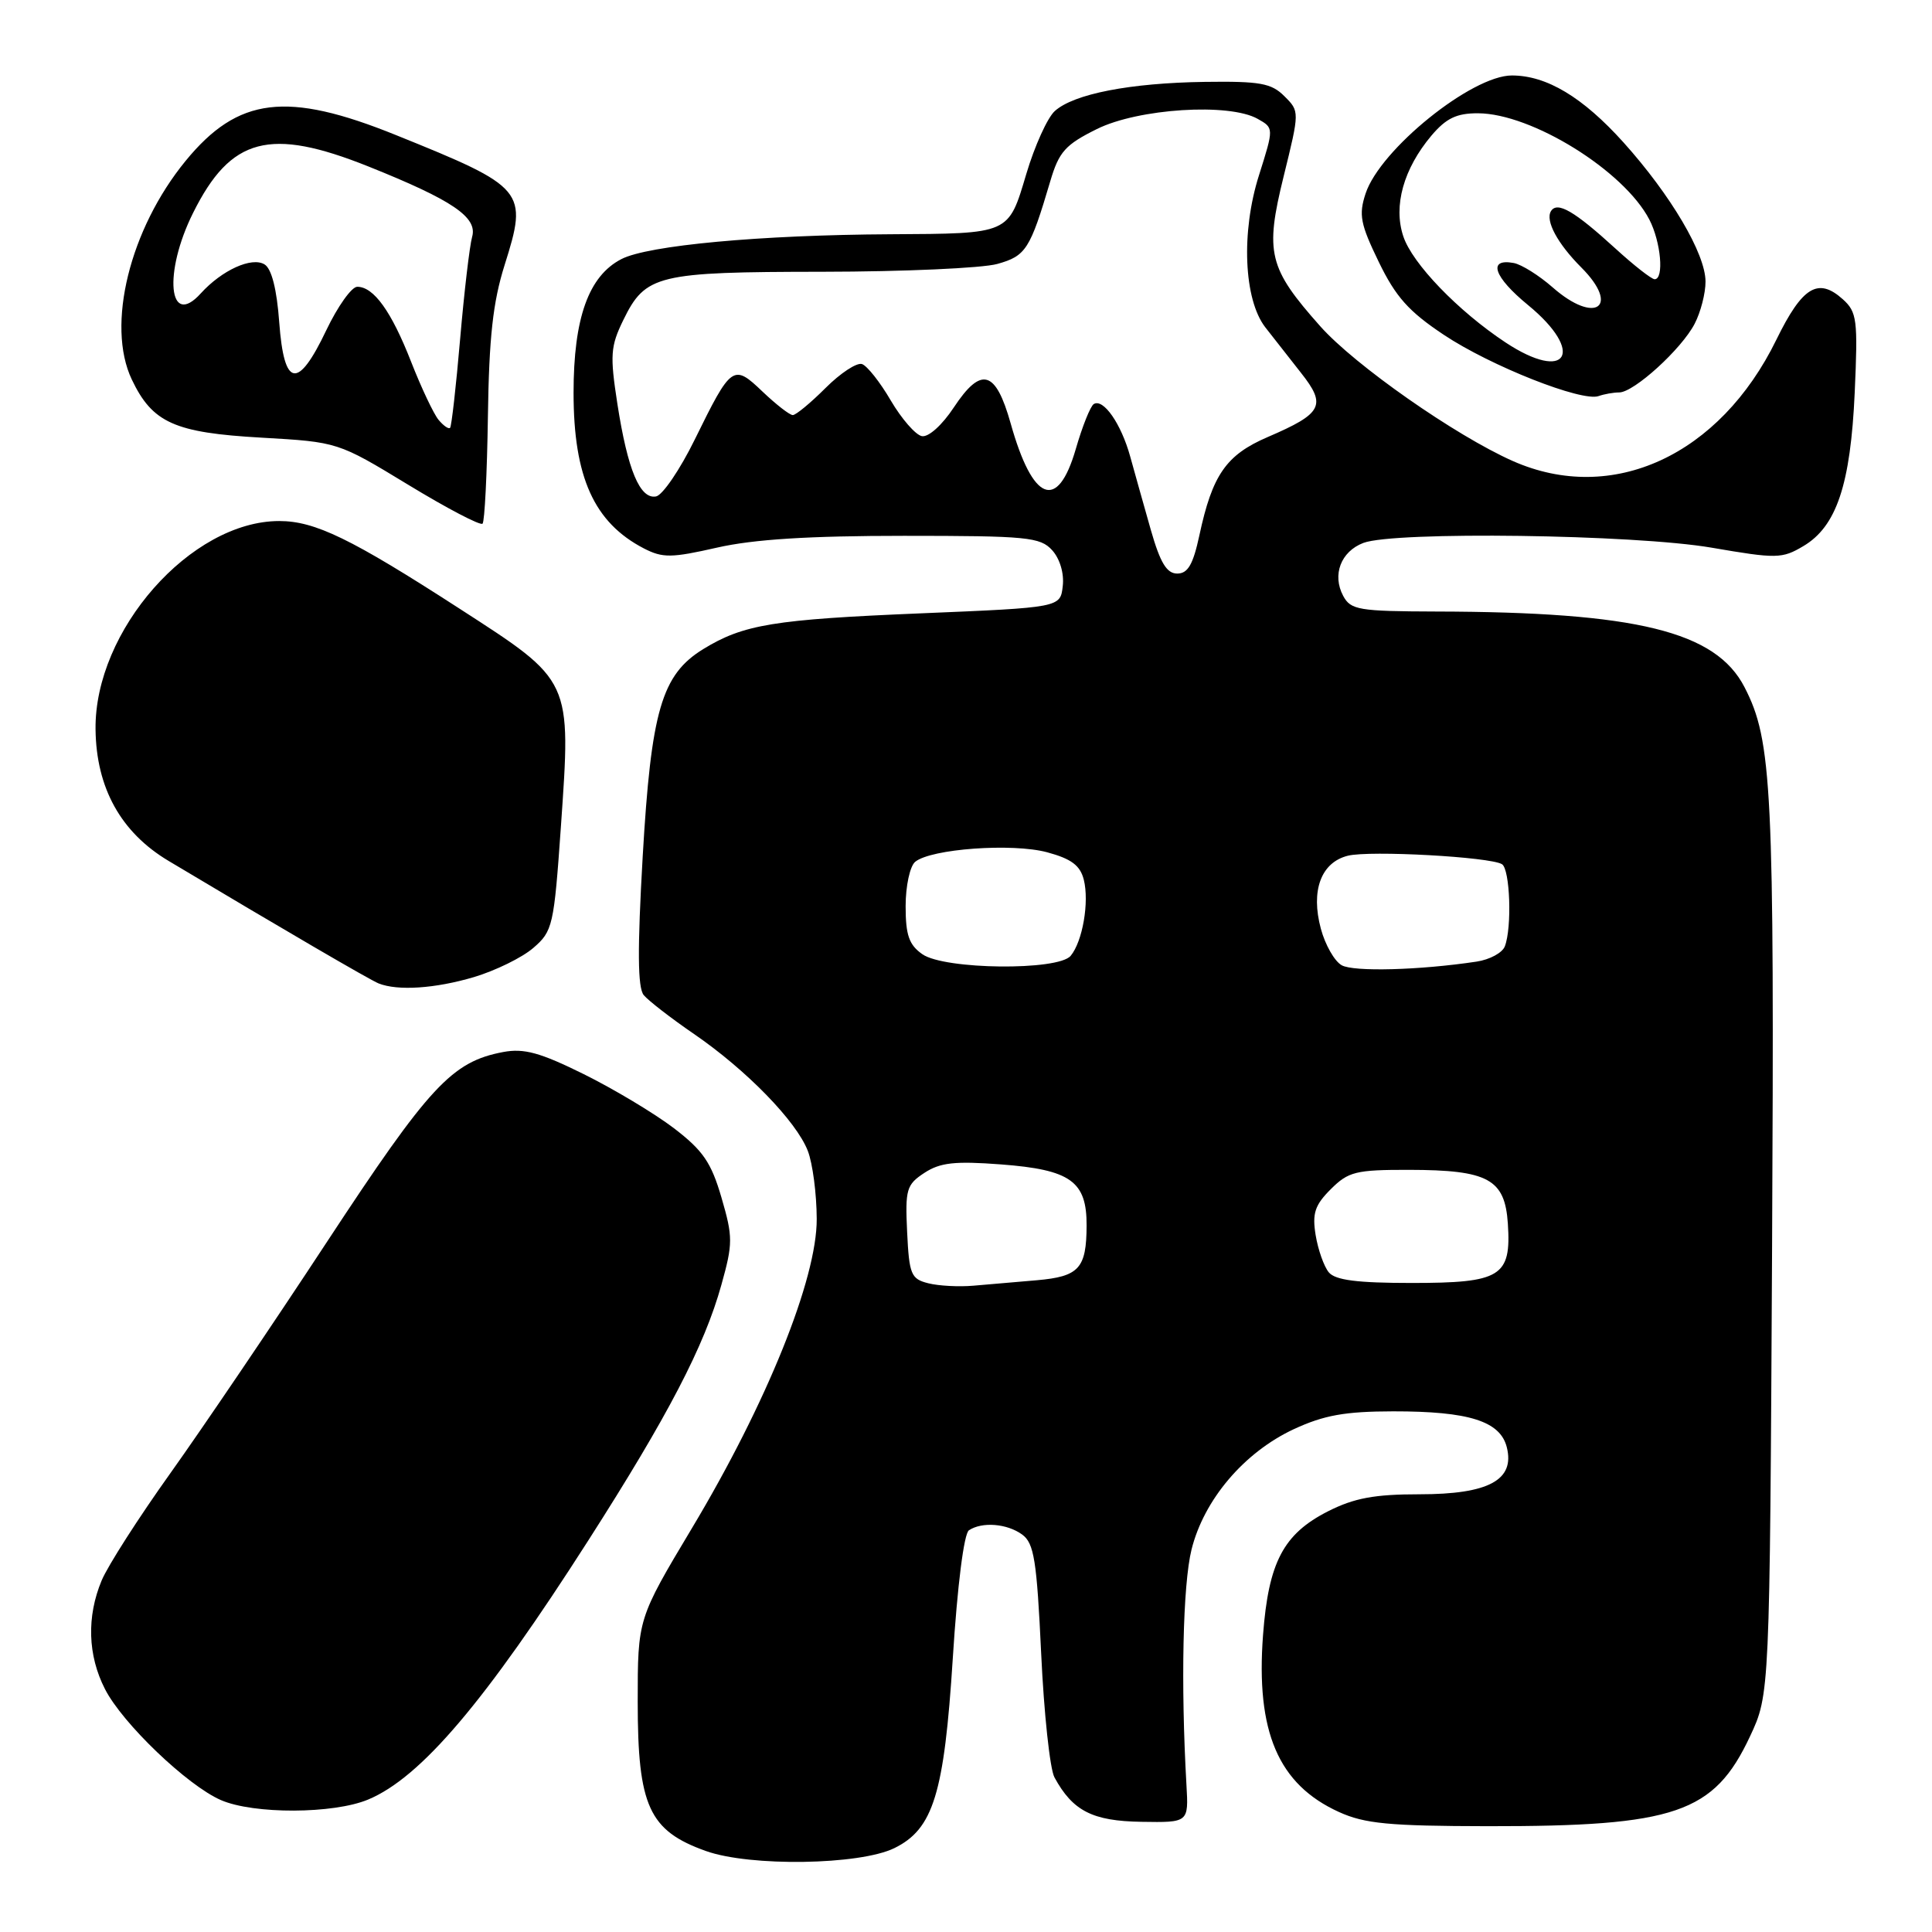 <?xml version="1.0" encoding="UTF-8" standalone="no"?>
<!DOCTYPE svg PUBLIC "-//W3C//DTD SVG 1.1//EN" "http://www.w3.org/Graphics/SVG/1.1/DTD/svg11.dtd" >
<svg xmlns="http://www.w3.org/2000/svg" xmlns:xlink="http://www.w3.org/1999/xlink" version="1.1" viewBox="0 0 256 256">
 <g >
 <path fill="currentColor"
d=" M 118.50 244.89 C 123.67 242.36 125.11 237.68 126.25 219.73 C 126.86 210.05 127.73 203.20 128.39 202.77 C 130.14 201.61 133.45 201.88 135.45 203.34 C 137.02 204.49 137.38 206.75 137.96 219.09 C 138.33 227.02 139.12 234.41 139.72 235.51 C 142.14 239.96 144.76 241.30 151.25 241.40 C 157.50 241.50 157.50 241.50 157.21 236.50 C 156.45 223.16 156.73 210.00 157.88 205.34 C 159.52 198.72 164.84 192.45 171.44 189.37 C 175.44 187.52 178.21 187.02 184.60 187.01 C 194.64 187.00 198.79 188.31 199.66 191.77 C 200.75 196.11 197.25 198.00 188.10 198.00 C 182.12 198.00 179.44 198.50 175.98 200.25 C 170.06 203.25 168.09 207.00 167.36 216.63 C 166.39 229.47 169.38 236.45 177.42 240.10 C 180.83 241.65 184.08 241.96 197.11 241.98 C 221.98 242.01 227.11 240.26 231.88 230.09 C 234.50 224.50 234.50 224.50 234.81 165.29 C 235.12 104.40 234.82 98.15 231.16 91.06 C 227.35 83.66 216.89 81.09 190.29 81.03 C 180.04 81.00 178.98 80.82 177.98 78.96 C 176.49 76.17 177.67 73.08 180.65 71.94 C 184.77 70.38 216.54 70.81 226.80 72.57 C 235.40 74.05 236.13 74.04 238.94 72.37 C 243.35 69.77 245.21 64.21 245.76 52.00 C 246.19 42.37 246.06 41.35 244.19 39.66 C 240.91 36.71 238.82 37.98 235.38 45.01 C 227.88 60.36 213.64 66.92 200.46 61.09 C 192.86 57.72 179.52 48.39 174.94 43.23 C 168.08 35.51 167.59 33.51 170.09 23.37 C 172.21 14.76 172.21 14.76 170.19 12.75 C 168.47 11.02 166.96 10.75 159.64 10.85 C 149.74 10.99 142.28 12.44 139.76 14.72 C 138.79 15.60 137.09 19.35 135.99 23.05 C 133.60 31.07 133.87 30.95 118.00 31.04 C 100.72 31.13 85.86 32.51 82.34 34.33 C 77.99 36.57 76.00 42.15 76.00 52.05 C 76.00 63.23 78.72 69.25 85.32 72.67 C 87.81 73.95 88.96 73.94 95.02 72.56 C 99.87 71.46 107.16 71.00 119.79 71.00 C 136.14 71.00 137.84 71.17 139.42 72.91 C 140.44 74.04 141.02 75.98 140.82 77.66 C 140.50 80.50 140.50 80.50 122.04 81.27 C 102.51 82.08 98.51 82.74 93.18 86.01 C 87.67 89.40 86.28 94.18 85.16 113.50 C 84.45 125.85 84.49 130.87 85.30 131.86 C 85.92 132.60 88.91 134.92 91.96 137.01 C 98.90 141.77 105.53 148.58 107.04 152.50 C 107.68 154.15 108.21 158.20 108.22 161.51 C 108.26 169.44 101.60 185.94 91.68 202.50 C 84.50 214.50 84.50 214.50 84.50 225.50 C 84.50 239.32 85.99 242.58 93.54 245.27 C 99.39 247.36 113.89 247.14 118.50 244.89 Z  M 48.78 238.45 C 55.77 235.53 64.27 225.52 77.99 204.06 C 88.52 187.60 93.34 178.34 95.59 170.24 C 97.12 164.76 97.12 163.91 95.60 158.69 C 94.24 154.03 93.16 152.45 89.28 149.48 C 86.70 147.52 81.33 144.30 77.35 142.33 C 71.57 139.47 69.43 138.88 66.67 139.40 C 59.88 140.68 56.91 143.88 43.36 164.50 C 36.14 175.50 26.78 189.31 22.58 195.20 C 18.38 201.08 14.28 207.48 13.47 209.42 C 11.47 214.21 11.62 219.34 13.91 223.81 C 16.22 228.35 24.83 236.59 29.27 238.52 C 33.62 240.41 44.18 240.37 48.78 238.45 Z  M 62.80 129.47 C 65.64 128.62 69.18 126.89 70.66 125.61 C 73.24 123.39 73.40 122.69 74.32 109.57 C 75.68 89.94 75.86 90.32 60.86 80.63 C 46.52 71.36 41.74 69.04 37.00 69.04 C 25.29 69.04 12.50 83.55 12.66 96.65 C 12.75 104.41 16.02 110.30 22.33 114.07 C 37.56 123.17 49.00 129.84 50.17 130.31 C 52.71 131.32 57.66 130.99 62.80 129.47 Z  M 64.65 55.19 C 64.80 44.69 65.32 40.02 66.86 35.13 C 69.98 25.24 69.64 24.83 52.47 17.90 C 38.01 12.05 31.54 12.84 24.60 21.31 C 17.19 30.35 14.05 43.09 17.46 50.28 C 20.19 56.02 23.12 57.34 34.63 57.99 C 44.77 58.57 44.77 58.57 54.10 64.24 C 59.23 67.36 63.66 69.68 63.94 69.39 C 64.22 69.11 64.54 62.72 64.65 55.19 Z  M 214.55 52.00 C 216.50 52.00 222.82 46.25 224.55 42.90 C 225.35 41.36 226.00 38.84 225.99 37.30 C 225.98 33.62 221.40 25.86 215.13 18.88 C 209.72 12.87 204.94 10.00 200.33 10.00 C 195.02 10.00 182.88 19.79 180.95 25.64 C 180.02 28.46 180.25 29.67 182.69 34.70 C 184.94 39.34 186.66 41.27 191.32 44.37 C 197.52 48.50 209.62 53.28 211.83 52.48 C 212.56 52.22 213.79 52.00 214.55 52.00 Z  M 123.00 170.04 C 120.72 169.47 120.47 168.88 120.20 163.26 C 119.93 157.59 120.11 156.97 122.49 155.41 C 124.58 154.04 126.53 153.83 132.63 154.29 C 141.86 154.99 144.01 156.52 143.98 162.40 C 143.96 168.08 142.98 169.15 137.37 169.64 C 134.69 169.87 130.93 170.20 129.00 170.36 C 127.08 170.53 124.38 170.39 123.00 170.04 Z  M 176.07 168.59 C 175.43 167.81 174.65 165.60 174.33 163.66 C 173.86 160.78 174.22 159.68 176.34 157.57 C 178.66 155.25 179.65 155.00 186.70 155.01 C 197.21 155.03 199.41 156.23 199.80 162.15 C 200.26 169.16 198.88 170.00 187.05 170.00 C 179.83 170.00 176.94 169.63 176.07 168.59 Z  M 177.78 127.90 C 176.83 127.37 175.59 125.19 175.02 123.06 C 173.66 118.02 175.04 114.28 178.59 113.39 C 181.50 112.66 197.44 113.54 199.02 114.51 C 200.09 115.17 200.36 122.89 199.40 125.39 C 199.08 126.25 197.39 127.16 195.65 127.42 C 188.07 128.56 179.36 128.79 177.78 127.90 Z  M 122.22 126.44 C 120.45 125.20 120.00 123.91 120.00 120.07 C 120.00 117.41 120.57 114.78 121.26 114.20 C 123.35 112.47 134.13 111.69 138.75 112.93 C 141.96 113.80 143.13 114.67 143.61 116.57 C 144.35 119.53 143.45 124.75 141.87 126.65 C 140.21 128.65 125.15 128.49 122.22 126.44 Z  M 152.50 70.25 C 151.60 67.09 150.37 62.70 149.76 60.50 C 148.56 56.15 146.20 52.76 144.93 53.54 C 144.49 53.81 143.41 56.50 142.54 59.52 C 140.13 67.80 136.84 66.50 133.92 56.11 C 131.93 49.04 130.02 48.50 126.39 53.98 C 124.84 56.33 123.03 57.96 122.15 57.79 C 121.32 57.63 119.47 55.51 118.04 53.08 C 116.62 50.64 114.90 48.47 114.22 48.24 C 113.53 48.01 111.36 49.44 109.39 51.41 C 107.41 53.39 105.46 55.00 105.05 55.00 C 104.63 55.00 102.84 53.60 101.05 51.90 C 97.16 48.18 96.92 48.35 92.07 58.22 C 90.11 62.22 87.79 65.62 86.93 65.78 C 84.80 66.18 83.17 62.28 81.81 53.54 C 80.81 47.06 80.89 45.90 82.59 42.41 C 85.53 36.40 87.06 36.03 109.00 36.01 C 119.72 36.00 130.14 35.53 132.13 34.98 C 135.94 33.92 136.49 33.06 139.17 24.00 C 140.32 20.11 141.16 19.17 145.34 17.10 C 150.84 14.37 162.88 13.61 166.65 15.75 C 168.80 16.96 168.80 16.96 166.82 23.23 C 164.43 30.75 164.81 39.67 167.65 43.36 C 168.67 44.67 170.79 47.38 172.37 49.38 C 175.81 53.72 175.26 54.78 167.98 57.91 C 162.47 60.28 160.64 62.91 158.92 70.95 C 158.09 74.80 157.40 76.00 155.99 76.00 C 154.60 76.00 153.74 74.58 152.50 70.25 Z  M 58.11 55.63 C 57.47 54.86 55.83 51.40 54.48 47.95 C 51.86 41.25 49.52 38.00 47.34 38.00 C 46.59 38.00 44.75 40.59 43.24 43.75 C 39.46 51.69 37.64 51.38 37.00 42.71 C 36.68 38.32 35.99 35.61 35.06 35.04 C 33.37 33.99 29.41 35.79 26.61 38.87 C 22.34 43.60 21.62 36.15 25.59 28.20 C 30.58 18.19 35.74 16.83 48.82 22.06 C 59.98 26.53 63.30 28.79 62.56 31.38 C 62.23 32.55 61.51 38.64 60.97 44.92 C 60.43 51.20 59.83 56.50 59.64 56.69 C 59.44 56.89 58.76 56.41 58.11 55.63 Z  M 199.48 45.37 C 193.20 41.21 187.12 34.91 185.94 31.30 C 184.60 27.27 185.98 22.36 189.67 17.97 C 191.62 15.67 193.00 15.00 195.84 15.01 C 202.96 15.03 215.20 22.63 218.55 29.10 C 220.08 32.06 220.52 37.00 219.25 37.00 C 218.84 37.00 216.49 35.16 214.04 32.92 C 208.61 27.96 206.34 26.64 205.51 27.98 C 204.74 29.24 206.38 32.28 209.52 35.43 C 214.75 40.66 211.39 43.04 205.76 38.10 C 203.94 36.50 201.61 35.04 200.58 34.85 C 197.08 34.20 197.92 36.69 202.47 40.42 C 210.11 46.69 207.65 50.77 199.48 45.37 Z "/>
</g>
</svg>